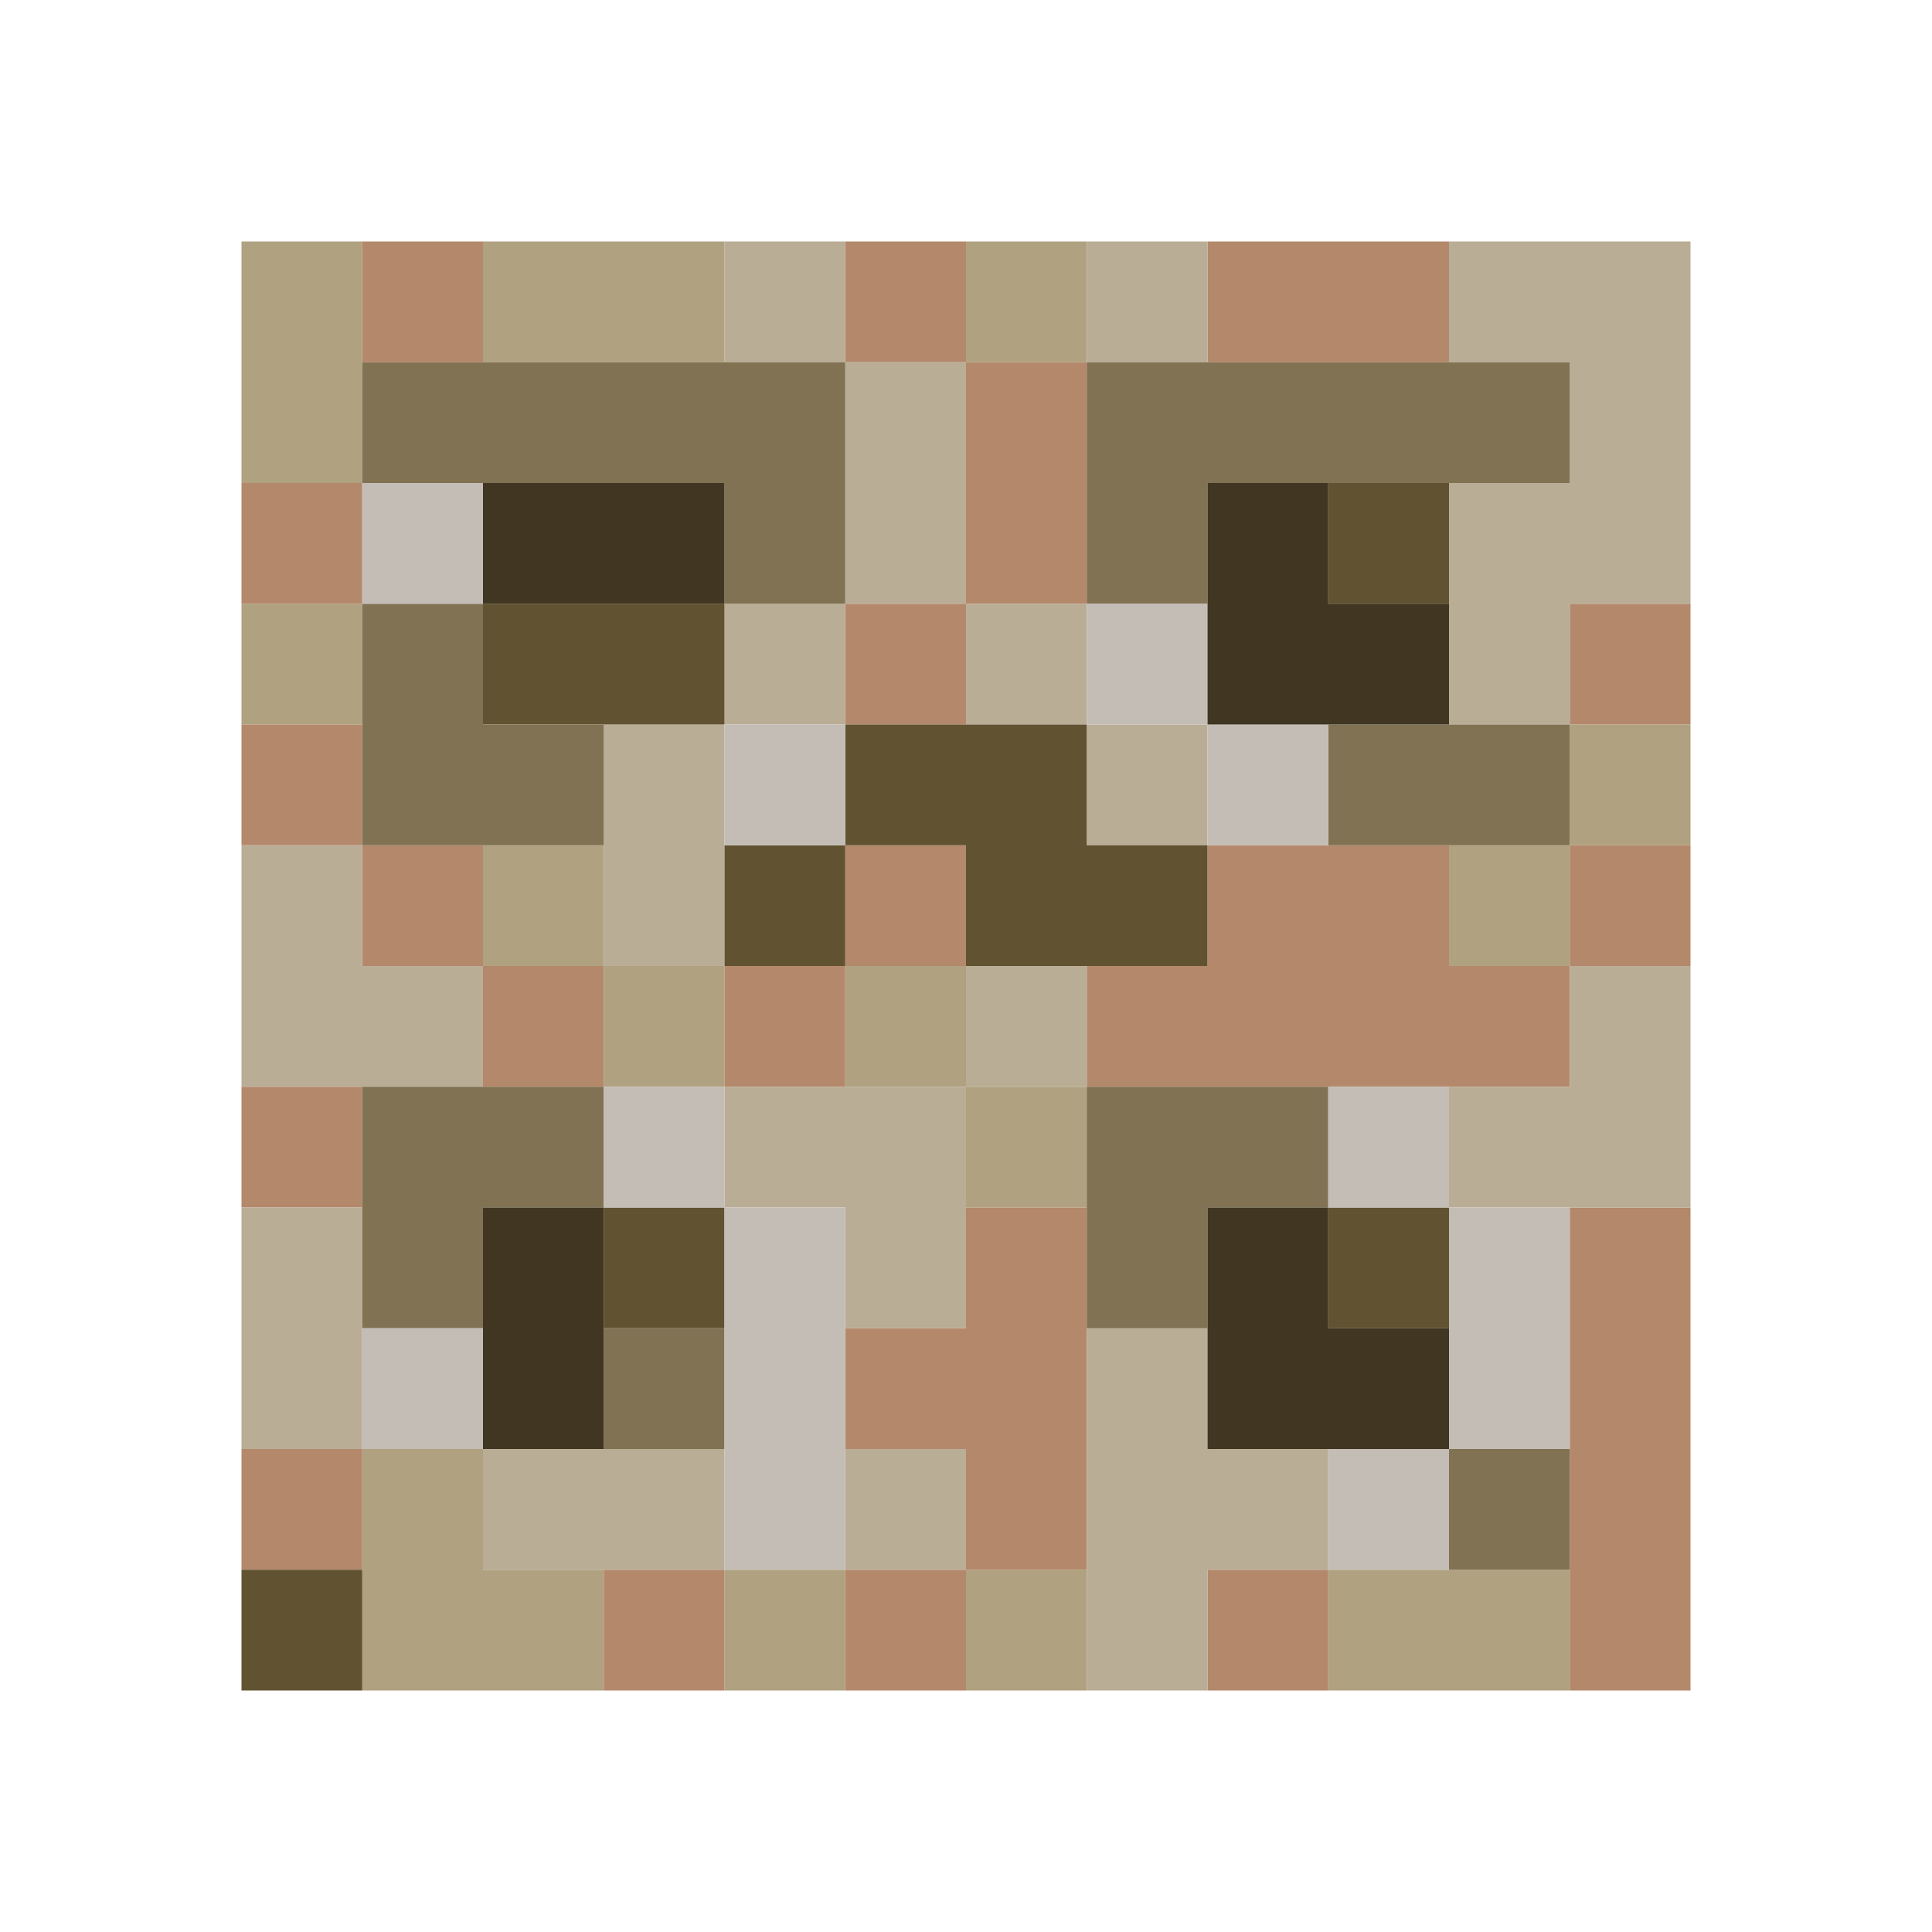 <?xml version="1.0" encoding="UTF-8" standalone="no"?>
<!DOCTYPE svg PUBLIC "-//W3C//DTD SVG 1.1//EN" 
  "http://www.w3.org/Graphics/SVG/1.1/DTD/svg11.dtd">
<svg width="16" height="16"
	 xmlns="http://www.w3.org/2000/svg" version="1.1">
 <path d="  M 2,4  L 3,4  L 3,2  L 2,2  Z  " style="fill:rgb(176, 162, 128); fill-opacity:1.000; stroke:none;" />
 <path d="  M 3,6  L 3,5  L 2,5  L 2,6  Z  " style="fill:rgb(176, 162, 128); fill-opacity:1.000; stroke:none;" />
 <path d="  M 3,14  L 5,14  L 5,13  L 4,13  L 4,12  L 3,12  Z  " style="fill:rgb(176, 162, 128); fill-opacity:1.000; stroke:none;" />
 <path d="  M 6,3  L 6,2  L 4,2  L 4,3  Z  " style="fill:rgb(176, 162, 128); fill-opacity:1.000; stroke:none;" />
 <path d="  M 5,7  L 4,7  L 4,8  L 5,8  Z  " style="fill:rgb(176, 162, 128); fill-opacity:1.000; stroke:none;" />
 <path d="  M 5,8  L 5,9  L 6,9  L 6,8  Z  " style="fill:rgb(176, 162, 128); fill-opacity:1.000; stroke:none;" />
 <path d="  M 6,13  L 6,14  L 7,14  L 7,13  Z  " style="fill:rgb(176, 162, 128); fill-opacity:1.000; stroke:none;" />
 <path d="  M 7,8  L 7,9  L 8,9  L 8,8  Z  " style="fill:rgb(176, 162, 128); fill-opacity:1.000; stroke:none;" />
 <path d="  M 9,2  L 8,2  L 8,3  L 9,3  Z  " style="fill:rgb(176, 162, 128); fill-opacity:1.000; stroke:none;" />
 <path d="  M 9,10  L 9,9  L 8,9  L 8,10  Z  " style="fill:rgb(176, 162, 128); fill-opacity:1.000; stroke:none;" />
 <path d="  M 8,14  L 9,14  L 9,13  L 8,13  Z  " style="fill:rgb(176, 162, 128); fill-opacity:1.000; stroke:none;" />
 <path d="  M 13,13  L 11,13  L 11,14  L 13,14  Z  " style="fill:rgb(176, 162, 128); fill-opacity:1.000; stroke:none;" />
 <path d="  M 13,8  L 13,7  L 12,7  L 12,8  Z  " style="fill:rgb(176, 162, 128); fill-opacity:1.000; stroke:none;" />
 <path d="  M 14,6  L 13,6  L 13,7  L 14,7  Z  " style="fill:rgb(176, 162, 128); fill-opacity:1.000; stroke:none;" />
 <path d="  M 3,5  L 3,4  L 2,4  L 2,5  Z  " style="fill:rgb(180, 136, 107); fill-opacity:1.000; stroke:none;" />
 <path d="  M 2,6  L 2,7  L 3,7  L 3,6  Z  " style="fill:rgb(180, 136, 107); fill-opacity:1.000; stroke:none;" />
 <path d="  M 3,10  L 3,9  L 2,9  L 2,10  Z  " style="fill:rgb(180, 136, 107); fill-opacity:1.000; stroke:none;" />
 <path d="  M 3,12  L 2,12  L 2,13  L 3,13  Z  " style="fill:rgb(180, 136, 107); fill-opacity:1.000; stroke:none;" />
 <path d="  M 3,2  L 3,3  L 4,3  L 4,2  Z  " style="fill:rgb(180, 136, 107); fill-opacity:1.000; stroke:none;" />
 <path d="  M 3,8  L 4,8  L 4,7  L 3,7  Z  " style="fill:rgb(180, 136, 107); fill-opacity:1.000; stroke:none;" />
 <path d="  M 5,8  L 4,8  L 4,9  L 5,9  Z  " style="fill:rgb(180, 136, 107); fill-opacity:1.000; stroke:none;" />
 <path d="  M 6,14  L 6,13  L 5,13  L 5,14  Z  " style="fill:rgb(180, 136, 107); fill-opacity:1.000; stroke:none;" />
 <path d="  M 7,9  L 7,8  L 6,8  L 6,9  Z  " style="fill:rgb(180, 136, 107); fill-opacity:1.000; stroke:none;" />
 <path d="  M 7,3  L 8,3  L 8,2  L 7,2  Z  " style="fill:rgb(180, 136, 107); fill-opacity:1.000; stroke:none;" />
 <path d="  M 8,5  L 7,5  L 7,6  L 8,6  Z  " style="fill:rgb(180, 136, 107); fill-opacity:1.000; stroke:none;" />
 <path d="  M 8,8  L 8,7  L 7,7  L 7,8  Z  " style="fill:rgb(180, 136, 107); fill-opacity:1.000; stroke:none;" />
 <path d="  M 7,11  L 7,12  L 8,12  L 8,13  L 9,13  L 9,10  L 8,10  L 8,11  Z  " style="fill:rgb(180, 136, 107); fill-opacity:1.000; stroke:none;" />
 <path d="  M 7,13  L 7,14  L 8,14  L 8,13  Z  " style="fill:rgb(180, 136, 107); fill-opacity:1.000; stroke:none;" />
 <path d="  M 9,5  L 9,3  L 8,3  L 8,5  Z  " style="fill:rgb(180, 136, 107); fill-opacity:1.000; stroke:none;" />
 <path d="  M 13,9  L 13,8  L 12,8  L 12,7  L 10,7  L 10,8  L 9,8  L 9,9  Z  " style="fill:rgb(180, 136, 107); fill-opacity:1.000; stroke:none;" />
 <path d="  M 12,3  L 12,2  L 10,2  L 10,3  Z  " style="fill:rgb(180, 136, 107); fill-opacity:1.000; stroke:none;" />
 <path d="  M 10,14  L 11,14  L 11,13  L 10,13  Z  " style="fill:rgb(180, 136, 107); fill-opacity:1.000; stroke:none;" />
 <path d="  M 13,5  L 13,6  L 14,6  L 14,5  Z  " style="fill:rgb(180, 136, 107); fill-opacity:1.000; stroke:none;" />
 <path d="  M 13,7  L 13,8  L 14,8  L 14,7  Z  " style="fill:rgb(180, 136, 107); fill-opacity:1.000; stroke:none;" />
 <path d="  M 14,10  L 13,10  L 13,14  L 14,14  Z  " style="fill:rgb(180, 136, 107); fill-opacity:1.000; stroke:none;" />
 <path d="  M 4,9  L 4,8  L 3,8  L 3,7  L 2,7  L 2,9  Z  " style="fill:rgb(186, 173, 150); fill-opacity:1.000; stroke:none;" />
 <path d="  M 2,12  L 3,12  L 3,10  L 2,10  Z  " style="fill:rgb(186, 173, 150); fill-opacity:1.000; stroke:none;" />
 <path d="  M 4,13  L 6,13  L 6,12  L 4,12  Z  " style="fill:rgb(186, 173, 150); fill-opacity:1.000; stroke:none;" />
 <path d="  M 5,8  L 6,8  L 6,6  L 5,6  Z  " style="fill:rgb(186, 173, 150); fill-opacity:1.000; stroke:none;" />
 <path d="  M 7,2  L 6,2  L 6,3  L 7,3  Z  " style="fill:rgb(186, 173, 150); fill-opacity:1.000; stroke:none;" />
 <path d="  M 7,6  L 7,5  L 6,5  L 6,6  Z  " style="fill:rgb(186, 173, 150); fill-opacity:1.000; stroke:none;" />
 <path d="  M 8,9  L 6,9  L 6,10  L 7,10  L 7,11  L 8,11  Z  " style="fill:rgb(186, 173, 150); fill-opacity:1.000; stroke:none;" />
 <path d="  M 8,3  L 7,3  L 7,5  L 8,5  Z  " style="fill:rgb(186, 173, 150); fill-opacity:1.000; stroke:none;" />
 <path d="  M 7,13  L 8,13  L 8,12  L 7,12  Z  " style="fill:rgb(186, 173, 150); fill-opacity:1.000; stroke:none;" />
 <path d="  M 8,5  L 8,6  L 9,6  L 9,5  Z  " style="fill:rgb(186, 173, 150); fill-opacity:1.000; stroke:none;" />
 <path d="  M 9,8  L 8,8  L 8,9  L 9,9  Z  " style="fill:rgb(186, 173, 150); fill-opacity:1.000; stroke:none;" />
 <path d="  M 10,3  L 10,2  L 9,2  L 9,3  Z  " style="fill:rgb(186, 173, 150); fill-opacity:1.000; stroke:none;" />
 <path d="  M 10,7  L 10,6  L 9,6  L 9,7  Z  " style="fill:rgb(186, 173, 150); fill-opacity:1.000; stroke:none;" />
 <path d="  M 9,11  L 9,14  L 10,14  L 10,13  L 11,13  L 11,12  L 10,12  L 10,11  Z  " style="fill:rgb(186, 173, 150); fill-opacity:1.000; stroke:none;" />
 <path d="  M 14,2  L 12,2  L 12,3  L 13,3  L 13,4  L 12,4  L 12,6  L 13,6  L 13,5  L 14,5  Z  " style="fill:rgb(186, 173, 150); fill-opacity:1.000; stroke:none;" />
 <path d="  M 14,10  L 14,8  L 13,8  L 13,9  L 12,9  L 12,10  Z  " style="fill:rgb(186, 173, 150); fill-opacity:1.000; stroke:none;" />
 <path d="  M 2,14  L 3,14  L 3,13  L 2,13  Z  " style="fill:rgb(97, 83, 49); fill-opacity:1.000; stroke:none;" />
 <path d="  M 6,6  L 6,5  L 4,5  L 4,6  Z  " style="fill:rgb(97, 83, 49); fill-opacity:1.000; stroke:none;" />
 <path d="  M 5,10  L 5,11  L 6,11  L 6,10  Z  " style="fill:rgb(97, 83, 49); fill-opacity:1.000; stroke:none;" />
 <path d="  M 6,7  L 6,8  L 7,8  L 7,7  Z  " style="fill:rgb(97, 83, 49); fill-opacity:1.000; stroke:none;" />
 <path d="  M 8,7  L 8,8  L 10,8  L 10,7  L 9,7  L 9,6  L 7,6  L 7,7  Z  " style="fill:rgb(97, 83, 49); fill-opacity:1.000; stroke:none;" />
 <path d="  M 11,4  L 11,5  L 12,5  L 12,4  Z  " style="fill:rgb(97, 83, 49); fill-opacity:1.000; stroke:none;" />
 <path d="  M 12,10  L 11,10  L 11,11  L 12,11  Z  " style="fill:rgb(97, 83, 49); fill-opacity:1.000; stroke:none;" />
 <path d="  M 3,3  L 3,4  L 6,4  L 6,5  L 7,5  L 7,3  Z  " style="fill:rgb(128, 114, 82); fill-opacity:1.000; stroke:none;" />
 <path d="  M 3,5  L 3,7  L 5,7  L 5,6  L 4,6  L 4,5  Z  " style="fill:rgb(128, 114, 82); fill-opacity:1.000; stroke:none;" />
 <path d="  M 3,9  L 3,11  L 4,11  L 4,10  L 5,10  L 5,9  Z  " style="fill:rgb(128, 114, 82); fill-opacity:1.000; stroke:none;" />
 <path d="  M 6,12  L 6,11  L 5,11  L 5,12  Z  " style="fill:rgb(128, 114, 82); fill-opacity:1.000; stroke:none;" />
 <path d="  M 9,3  L 9,5  L 10,5  L 10,4  L 13,4  L 13,3  Z  " style="fill:rgb(128, 114, 82); fill-opacity:1.000; stroke:none;" />
 <path d="  M 9,9  L 9,11  L 10,11  L 10,10  L 11,10  L 11,9  Z  " style="fill:rgb(128, 114, 82); fill-opacity:1.000; stroke:none;" />
 <path d="  M 11,6  L 11,7  L 13,7  L 13,6  Z  " style="fill:rgb(128, 114, 82); fill-opacity:1.000; stroke:none;" />
 <path d="  M 13,12  L 12,12  L 12,13  L 13,13  Z  " style="fill:rgb(128, 114, 82); fill-opacity:1.000; stroke:none;" />
 <path d="  M 4,5  L 4,4  L 3,4  L 3,5  Z  " style="fill:rgb(196, 189, 181); fill-opacity:1.000; stroke:none;" />
 <path d="  M 3,12  L 4,12  L 4,11  L 3,11  Z  " style="fill:rgb(196, 189, 181); fill-opacity:1.000; stroke:none;" />
 <path d="  M 5,9  L 5,10  L 6,10  L 6,9  Z  " style="fill:rgb(196, 189, 181); fill-opacity:1.000; stroke:none;" />
 <path d="  M 7,6  L 6,6  L 6,7  L 7,7  Z  " style="fill:rgb(196, 189, 181); fill-opacity:1.000; stroke:none;" />
 <path d="  M 7,10  L 6,10  L 6,13  L 7,13  Z  " style="fill:rgb(196, 189, 181); fill-opacity:1.000; stroke:none;" />
 <path d="  M 9,6  L 10,6  L 10,5  L 9,5  Z  " style="fill:rgb(196, 189, 181); fill-opacity:1.000; stroke:none;" />
 <path d="  M 10,7  L 11,7  L 11,6  L 10,6  Z  " style="fill:rgb(196, 189, 181); fill-opacity:1.000; stroke:none;" />
 <path d="  M 11,9  L 11,10  L 12,10  L 12,9  Z  " style="fill:rgb(196, 189, 181); fill-opacity:1.000; stroke:none;" />
 <path d="  M 11,13  L 12,13  L 12,12  L 11,12  Z  " style="fill:rgb(196, 189, 181); fill-opacity:1.000; stroke:none;" />
 <path d="  M 12,12  L 13,12  L 13,10  L 12,10  Z  " style="fill:rgb(196, 189, 181); fill-opacity:1.000; stroke:none;" />
 <path d="  M 4,5  L 6,5  L 6,4  L 4,4  Z  " style="fill:rgb(64, 54, 33); fill-opacity:1.000; stroke:none;" />
 <path d="  M 4,10  L 4,12  L 5,12  L 5,10  Z  " style="fill:rgb(64, 54, 33); fill-opacity:1.000; stroke:none;" />
 <path d="  M 12,5  L 11,5  L 11,4  L 10,4  L 10,6  L 12,6  Z  " style="fill:rgb(64, 54, 33); fill-opacity:1.000; stroke:none;" />
 <path d="  M 10,10  L 10,12  L 12,12  L 12,11  L 11,11  L 11,10  Z  " style="fill:rgb(64, 54, 33); fill-opacity:1.000; stroke:none;" />
</svg>
